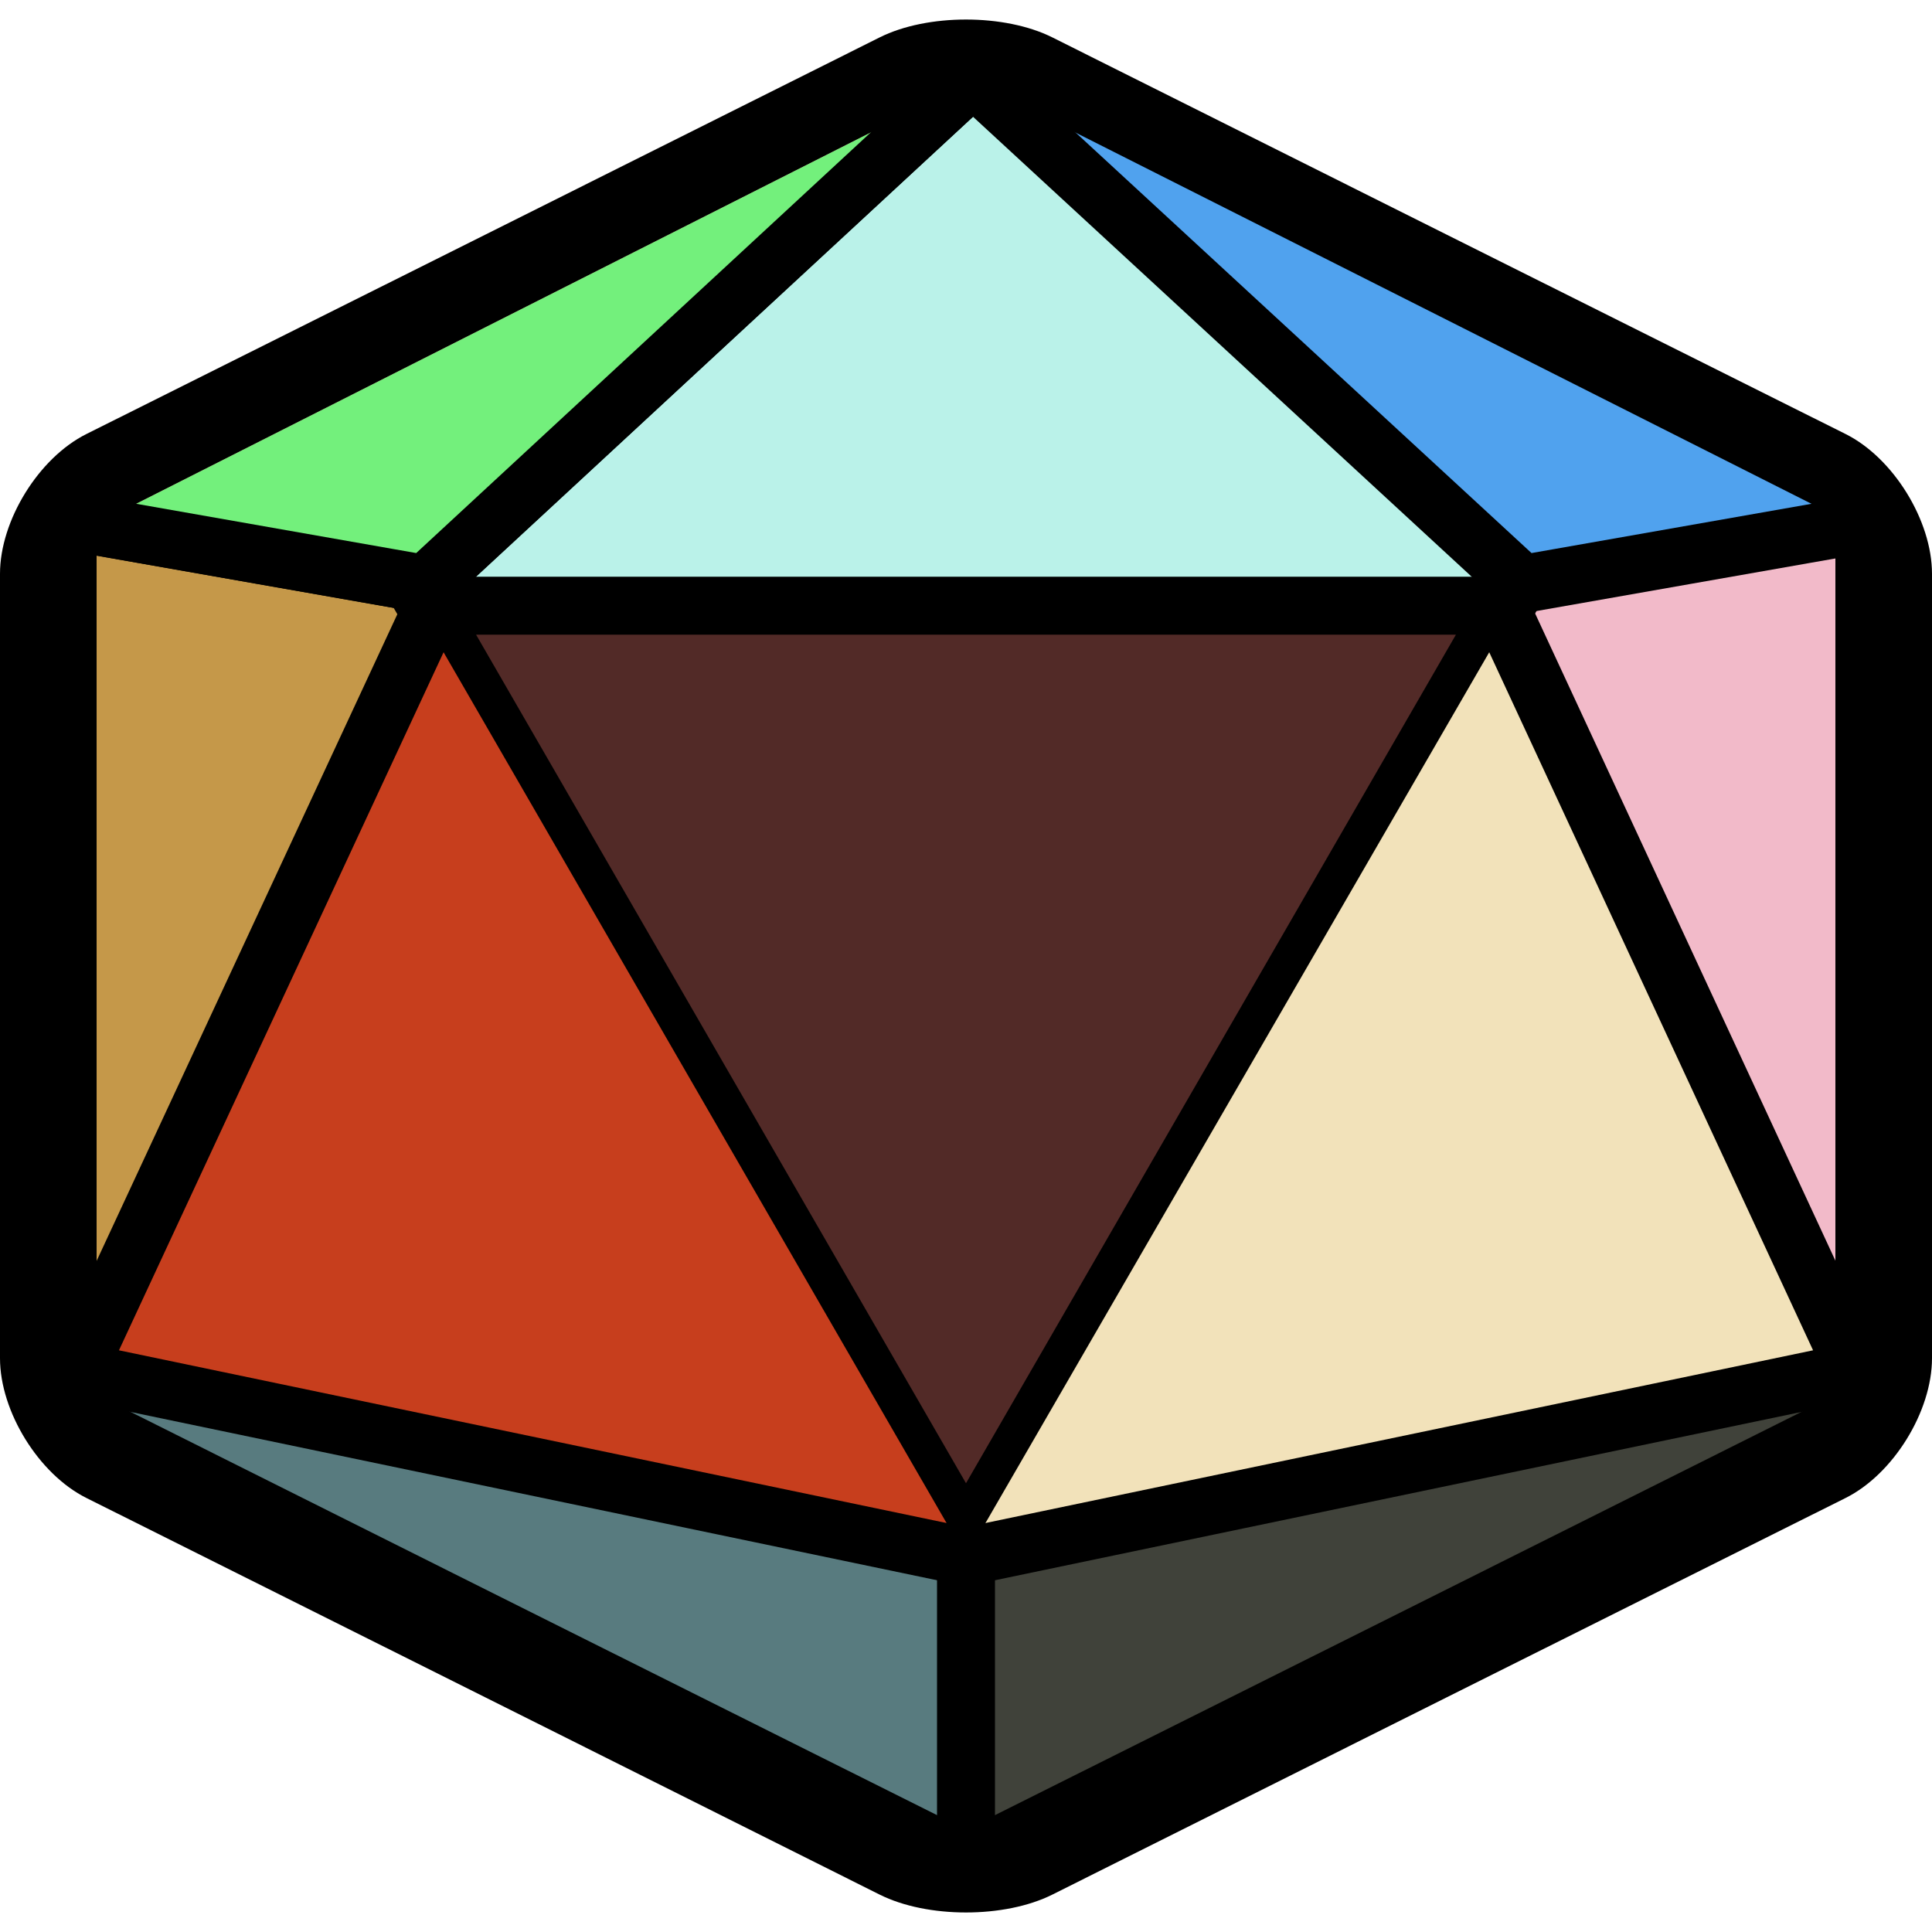 <?xml version="1.0" encoding="UTF-8" standalone="no"?><!-- Generator: Gravit.io --><svg xmlns="http://www.w3.org/2000/svg" xmlns:xlink="http://www.w3.org/1999/xlink" style="isolation:isolate" viewBox="0 0 100 100" width="100pt" height="100pt"><defs><clipPath id="_clipPath_sKhIi9d6mUrBBOh3aTUYA224DbdqZjqh"><rect width="100" height="100"/></clipPath></defs><g clip-path="url(#_clipPath_sKhIi9d6mUrBBOh3aTUYA224DbdqZjqh)"><path d=" M 48.763 96.574 L 28.94 86.415 L 5 72.2 L 28.291 76.201 L 48.763 81.064 L 48.763 88.355 L 48.763 96.574 Z " fill="rgb(88,123,127)"/><path d=" M 51.118 97.06 L 70.942 86.901 L 94.882 72.686 L 71.59 76.687 L 51.118 81.551 L 51.118 88.841 L 51.118 97.06 Z " fill="rgb(64,66,58)"/><polygon points="3.448,70.676,4.385,24.7,25.055,26.055" fill="rgb(197,152,73)"/><polygon points="97.202,71.353,96.265,25.378,75.595,26.733" fill="rgb(242,186,201)"/><polygon points="76.911,30.232,24.145,30.232,50.528,4.075" fill="rgb(186,242,233)"/><path d=" M 95.528 77.535 L 74.87 87.86 L 54.472 98.063 C 52.004 99.298 47.996 99.298 45.528 98.063 L 25.13 87.86 L 4.472 77.535 C 2.004 76.302 0 73.06 0 70.3 L 0 50 L 0 29.7 C 0 26.94 2.004 23.698 4.472 22.465 L 25.13 12.14 L 45.528 1.937 C 47.996 0.702 52.004 0.702 54.472 1.937 L 74.87 12.14 L 95.528 22.465 C 97.996 23.698 100 26.94 100 29.7 L 100 50 L 100 70.3 C 100 73.06 97.996 76.302 95.528 77.535 Z  M 95 72.2 L 72.63 83.39 L 50 94.7 L 27.37 83.39 L 5 72.2 L 5 50 L 5 27.8 L 27.37 16.61 L 50 5.3 L 72.63 16.61 L 95 27.8 L 95 50 L 95 72.2 Z " fill-rule="evenodd" fill="rgb(0,0,0)"/><path d=" M 50 79.772 L 36.022 55.561 L 22.043 31.35 L 50 31.35 L 77.957 31.35 L 63.978 55.561 L 50 79.772 Z " fill="rgb(82,42,39)" vector-effect="non-scaling-stroke" stroke-width="3" stroke="rgb(0,0,0)" stroke-linejoin="miter" stroke-linecap="square" stroke-miterlimit="3"/><path d=" M 22.043 32.174 L 4 70.974 L 50 80.574" fill="rgb(199,62,29)" vector-effect="non-scaling-stroke" stroke-width="3" stroke="rgb(0,0,0)" stroke-linejoin="miter" stroke-linecap="square" stroke-miterlimit="3"/><path d=" M 78 32.174 L 96 70.974 L 50 80.574" fill="rgb(242,226,186)" vector-effect="non-scaling-stroke" stroke-width="3" stroke="rgb(0,0,0)" stroke-linejoin="miter" stroke-linecap="square" stroke-miterlimit="3"/><line x1="50" y1="96.574" x2="50" y2="80.574" vector-effect="non-scaling-stroke" stroke-width="3" stroke="rgb(0,0,0)" stroke-linejoin="miter" stroke-linecap="square" stroke-miterlimit="3"/><path d=" M 49.924 4.406 L 22.016 30.232 L 4.816 27.206" fill="rgb(206,110,110)" vector-effect="non-scaling-stroke" stroke-width="3" stroke="rgb(0,0,0)" stroke-linejoin="miter" stroke-linecap="square" stroke-miterlimit="3"/><path d=" M 49.924 4.406 L 22.016 30.232 L 4.816 27.206" fill="rgb(115,240,124)" vector-effect="non-scaling-stroke" stroke-width="3" stroke="rgb(0,0,0)" stroke-linejoin="miter" stroke-linecap="square" stroke-miterlimit="3"/><path d=" M 50.8 4.406 L 78.8 30.232 L 96 27.206" fill="rgb(80,162,238)" vector-effect="non-scaling-stroke" stroke-width="3" stroke="rgb(0,0,0)" stroke-linejoin="miter" stroke-linecap="square" stroke-miterlimit="3"/></g></svg>